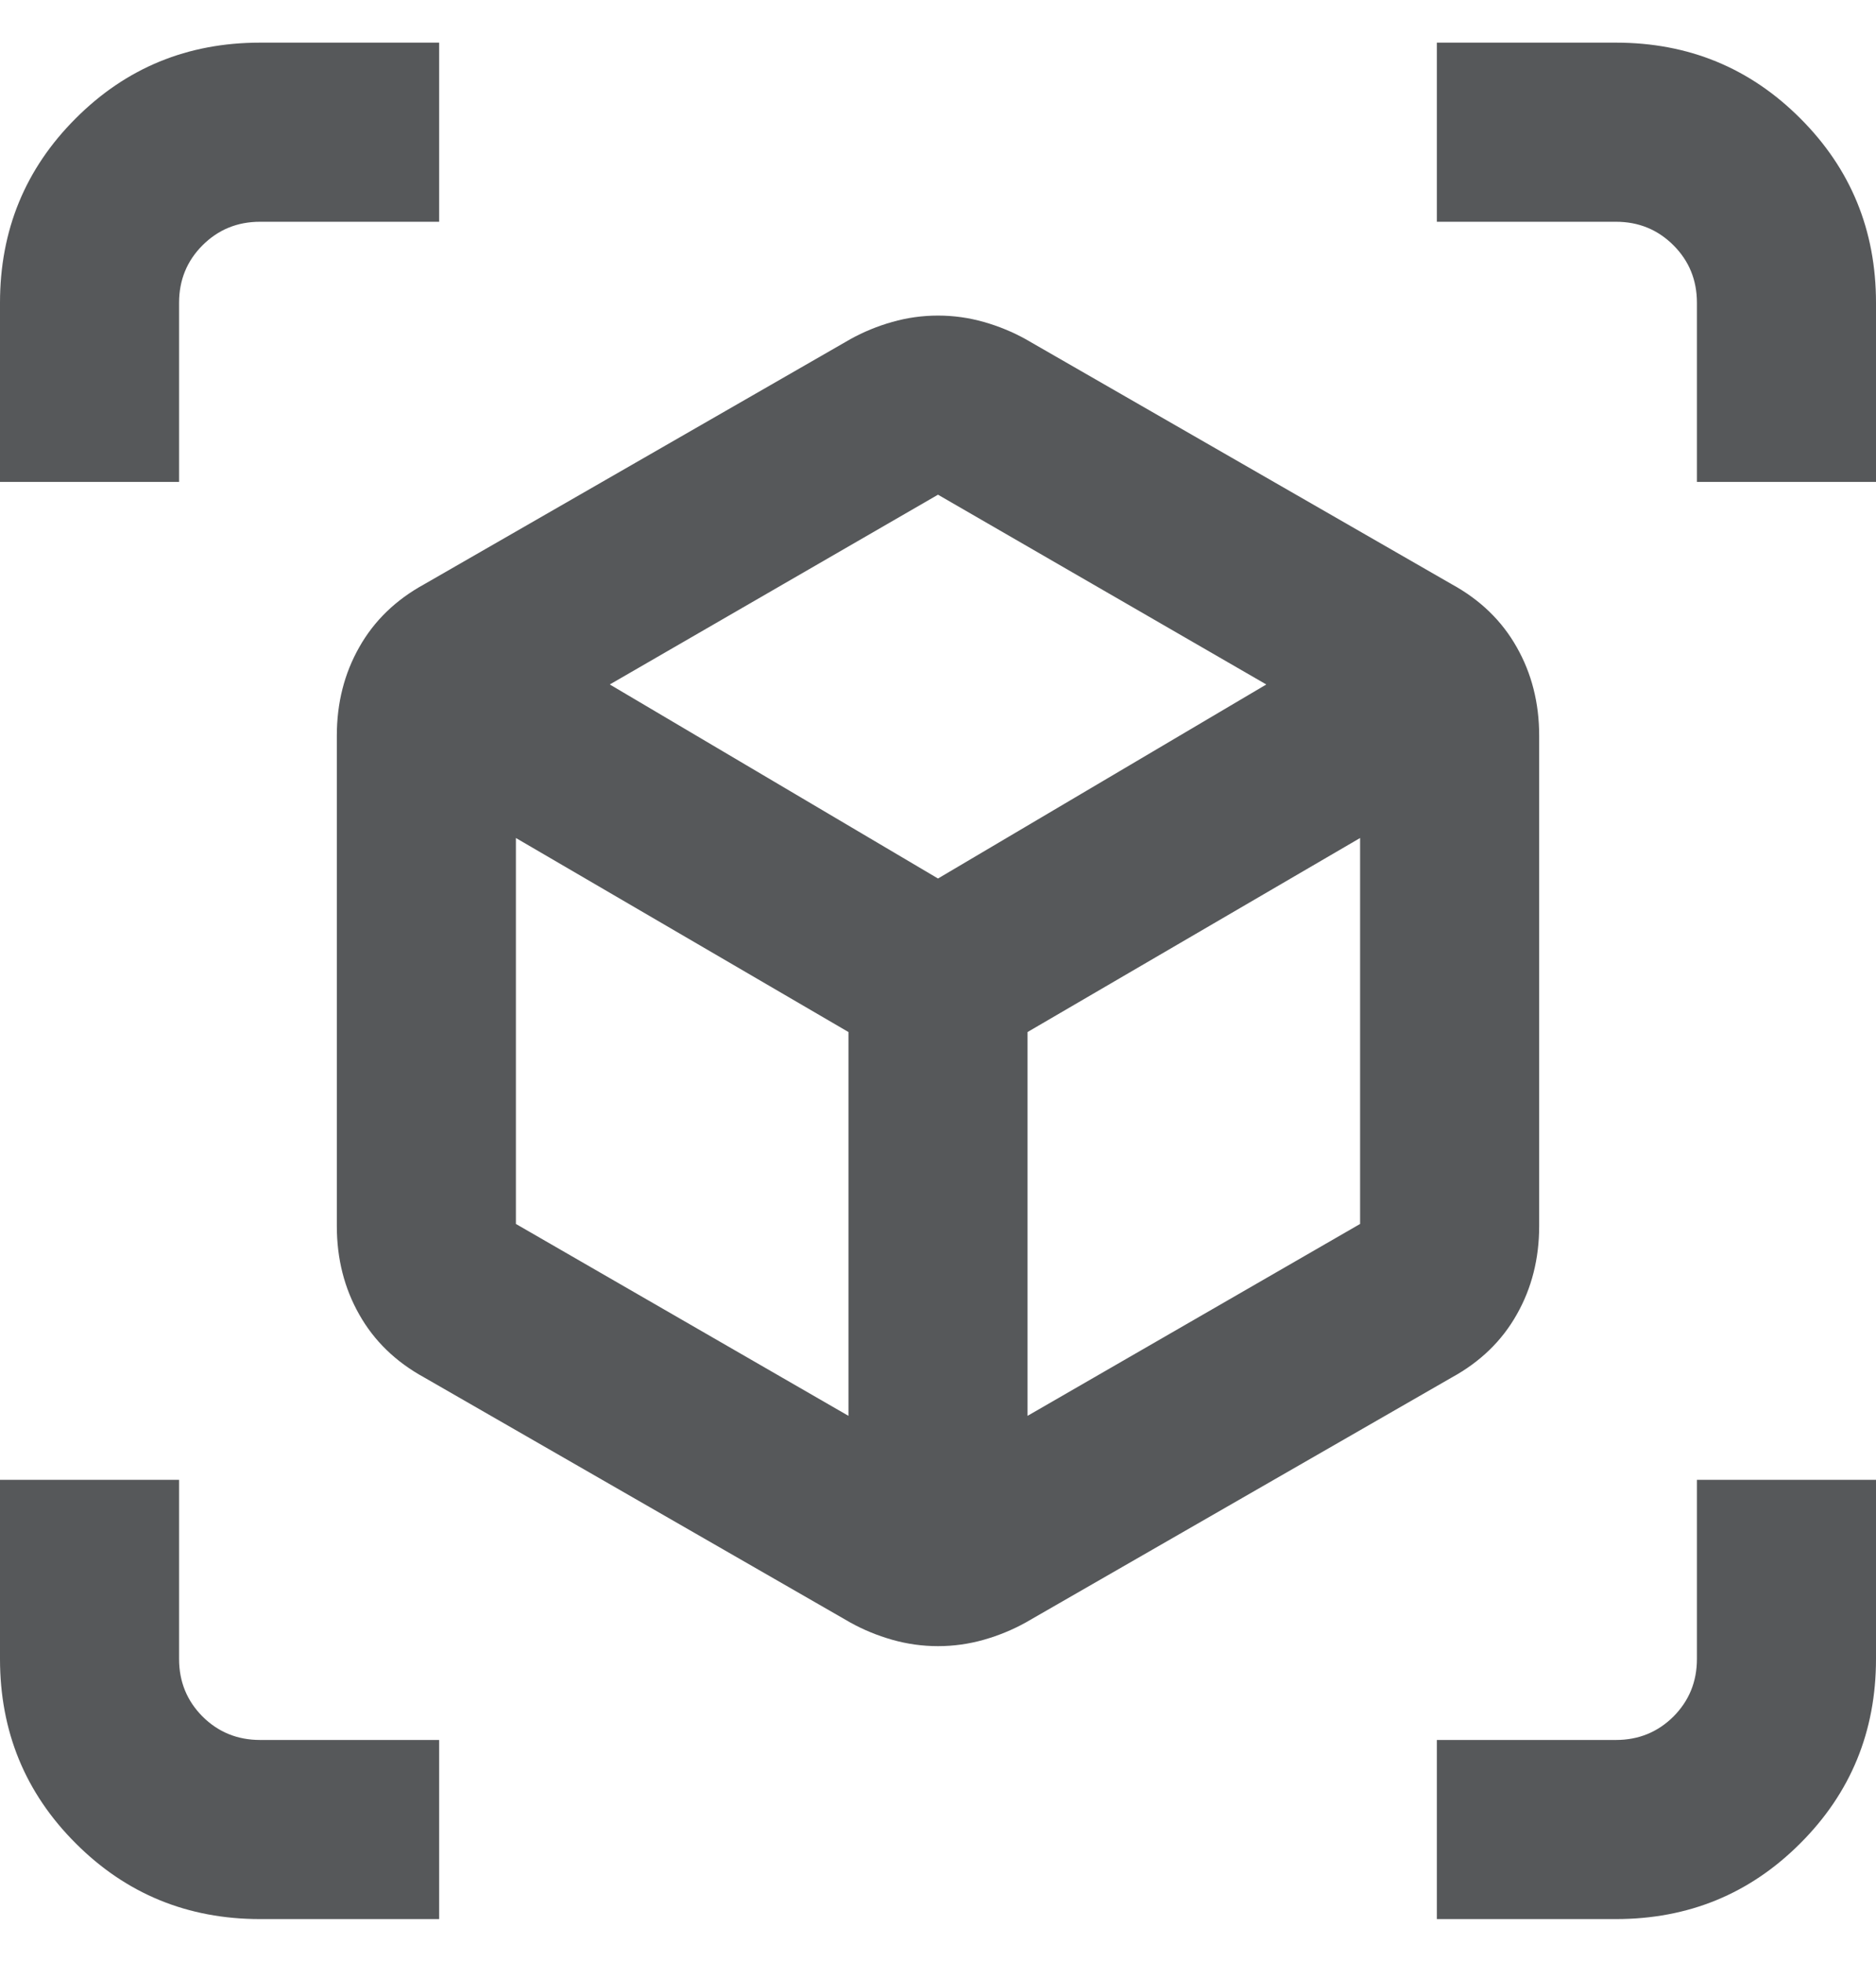 <svg width="22" height="23" viewBox="0 0 22 23" fill="none" xmlns="http://www.w3.org/2000/svg">
<path d="M0 5.65V3.55C0 2.7 0.296 1.979 0.888 1.388C1.479 0.796 2.2 0.5 3.05 0.5H5.15V2.6H3.05C2.784 2.6 2.559 2.692 2.375 2.876C2.192 3.059 2.1 3.284 2.1 3.55V5.65H0ZM3.05 22.5C2.2 22.5 1.479 22.204 0.888 21.612C0.296 21.021 0 20.3 0 19.45V17.35H2.1V19.45C2.1 19.716 2.192 19.941 2.375 20.125C2.559 20.308 2.784 20.4 3.05 20.4H5.15V22.5H3.05ZM19.9 5.65V3.55C19.9 3.284 19.808 3.059 19.625 2.876C19.441 2.692 19.216 2.6 18.95 2.6H16.85V0.5H18.95C19.8 0.5 20.521 0.796 21.112 1.388C21.704 1.979 22 2.7 22 3.55V5.65H19.9ZM16.85 22.5V20.4H18.95C19.216 20.4 19.441 20.308 19.625 20.125C19.808 19.941 19.9 19.716 19.9 19.45V17.35H22V19.45C22 20.3 21.704 21.021 21.112 21.612C20.521 22.204 19.8 22.5 18.95 22.5H16.85ZM11 19.3C10.817 19.3 10.638 19.275 10.462 19.225C10.287 19.175 10.125 19.108 9.975 19.025L4.975 16.15C4.641 15.967 4.387 15.721 4.213 15.412C4.038 15.104 3.95 14.758 3.95 14.375V8.625C3.95 8.242 4.038 7.896 4.213 7.588C4.387 7.279 4.641 7.033 4.975 6.85L9.975 3.975C10.125 3.892 10.287 3.825 10.462 3.775C10.638 3.725 10.817 3.7 11 3.7C11.183 3.7 11.362 3.725 11.538 3.775C11.713 3.825 11.875 3.892 12.025 3.975L17.025 6.85C17.359 7.033 17.613 7.279 17.787 7.588C17.962 7.896 18.05 8.242 18.05 8.625V14.375C18.05 14.758 17.962 15.104 17.787 15.412C17.613 15.721 17.359 15.967 17.025 16.15L12.025 19.025C11.875 19.108 11.713 19.175 11.538 19.225C11.362 19.275 11.183 19.3 11 19.3ZM9.95 16.6V12.1L6.05 9.825V14.35L9.95 16.6ZM11 10.3L14.85 8.025L11 5.8L7.151 8.025L11 10.3ZM12.05 16.6L15.95 14.35V9.825L12.05 12.1V16.6Z" fill="#56585A"/>
</svg>
